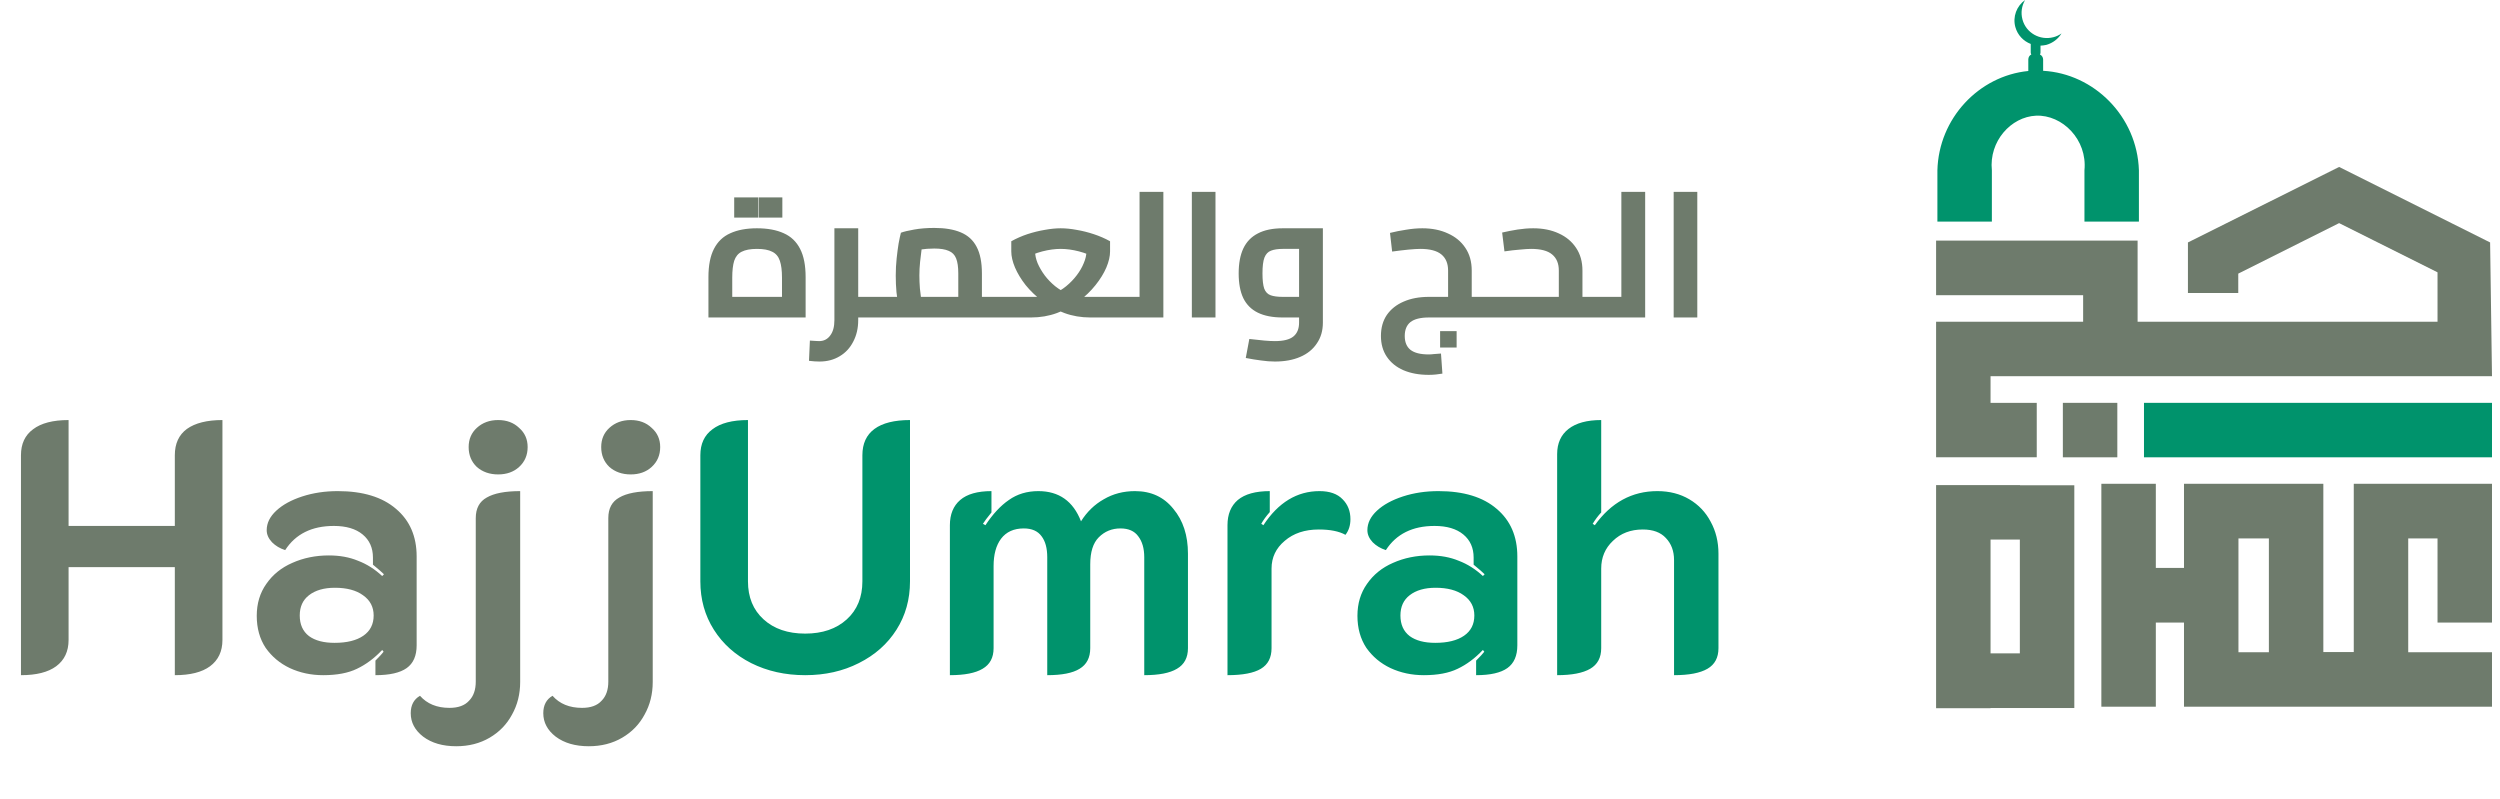<svg width="197" height="63" viewBox="0 0 197 63" fill="none" xmlns="http://www.w3.org/2000/svg">
<path d="M159.179 38.226H152.564V38.24V42.532V51.5V55.792V55.807H156.855V55.792H159.164H163.456V51.5V42.532V38.24H159.179V38.226ZM156.855 51.485V42.517H159.164V51.485H156.855Z" fill="#6E7B6C"/>
<path d="M196.369 49.058V38.122H195.244H192.077H189.768H186.187H185.477V51.382H183.079V42.414V38.122H178.788H176.39H172.099V42.414V44.752H169.879V38.122H165.587V55.688H169.879V49.058H172.099V51.397V55.688H176.39H178.788H183.079H185.477H189.768H196.369V51.397H189.768V42.428H192.077V49.058H196.369ZM176.39 51.397V42.428H178.788V51.397H176.39Z" fill="#6E7B6C"/>
<path d="M196.369 31.744H168.946V36.036H196.369V31.744Z" fill="#00936C"/>
<path d="M196.221 19.105L184.322 13.156L172.409 19.105V23.086H176.375V21.562L184.322 17.581L192.077 21.459V25.351H168.443V23.264V21.251V18.957H152.564V19.105V23.086V23.264H164.151V25.351H152.564V25.38V27.822V29.642V31.744V36.035H160.496V35.606V33.312V31.744H156.855V29.642H196.369" fill="#6E7B6C"/>
<path d="M166.845 31.744H162.553V36.036H166.845V31.744Z" fill="#6E7B6C"/>
<path d="M160.999 5.579V4.691C160.999 4.514 160.895 4.366 160.747 4.292C160.777 4.247 160.792 4.203 160.792 4.144V3.596C160.94 3.596 161.088 3.567 161.251 3.537C161.769 3.389 162.183 3.063 162.449 2.634C162.257 2.767 162.05 2.871 161.813 2.93C160.747 3.211 159.652 2.59 159.371 1.539C159.223 1.006 159.312 0.459 159.578 1.52588e-05C158.912 0.474 158.587 1.317 158.809 2.131C158.986 2.767 159.445 3.241 160.022 3.463C160.022 3.478 160.022 3.493 160.022 3.522V4.144C160.022 4.188 160.037 4.247 160.067 4.292C159.919 4.366 159.83 4.514 159.83 4.691V5.594C155.938 5.979 152.771 9.323 152.667 13.423V17.463H156.959V13.423C156.722 11.129 158.468 9.205 160.437 9.116C162.508 9.027 164.492 10.996 164.255 13.423V17.463H168.546V13.423C168.413 9.175 165.009 5.801 160.999 5.579Z" fill="#00936C"/>
<path d="M1.652 35.872C1.652 34.976 1.969 34.295 2.604 33.828C3.239 33.343 4.172 33.1 5.404 33.1V41.444H13.776V35.872C13.776 34.958 14.093 34.267 14.728 33.8C15.381 33.334 16.315 33.1 17.528 33.1V50.432C17.528 51.328 17.201 52.019 16.548 52.504C15.913 52.971 14.989 53.204 13.776 53.204V44.692H5.404V50.432C5.404 51.328 5.077 52.019 4.424 52.504C3.789 52.971 2.865 53.204 1.652 53.204V35.872ZM25.468 53.204C24.516 53.204 23.639 53.017 22.836 52.644C22.052 52.271 21.417 51.739 20.932 51.048C20.465 50.339 20.232 49.499 20.232 48.528C20.232 47.557 20.484 46.718 20.988 46.008C21.492 45.28 22.173 44.73 23.032 44.356C23.909 43.964 24.871 43.768 25.916 43.768C26.775 43.768 27.54 43.908 28.212 44.188C28.903 44.45 29.537 44.851 30.116 45.392L30.256 45.252C30.088 45.084 29.799 44.832 29.388 44.496V43.936C29.388 43.171 29.117 42.564 28.576 42.116C28.035 41.668 27.279 41.444 26.308 41.444C24.572 41.444 23.293 42.079 22.472 43.348C22.061 43.218 21.716 43.012 21.436 42.732C21.156 42.434 21.016 42.116 21.016 41.78C21.016 41.22 21.268 40.707 21.772 40.24C22.276 39.773 22.957 39.4 23.816 39.12C24.675 38.84 25.608 38.7 26.616 38.7C28.595 38.7 30.125 39.167 31.208 40.1C32.291 41.015 32.832 42.266 32.832 43.852V50.852C32.832 51.673 32.571 52.271 32.048 52.644C31.525 53.017 30.704 53.204 29.584 53.204V52.056C29.901 51.739 30.116 51.505 30.228 51.356L30.116 51.216C29.5 51.87 28.837 52.364 28.128 52.7C27.437 53.036 26.551 53.204 25.468 53.204ZM26.364 50.656C27.335 50.656 28.091 50.469 28.632 50.096C29.173 49.723 29.444 49.191 29.444 48.5C29.444 47.828 29.164 47.296 28.604 46.904C28.063 46.512 27.325 46.316 26.392 46.316C25.533 46.316 24.852 46.512 24.348 46.904C23.863 47.278 23.62 47.809 23.62 48.5C23.62 49.209 23.863 49.751 24.348 50.124C24.833 50.479 25.505 50.656 26.364 50.656ZM39.254 37.384C38.582 37.384 38.022 37.188 37.574 36.796C37.145 36.386 36.93 35.863 36.93 35.228C36.93 34.612 37.145 34.108 37.574 33.716C38.022 33.306 38.582 33.1 39.254 33.1C39.926 33.1 40.477 33.306 40.906 33.716C41.354 34.108 41.578 34.612 41.578 35.228C41.578 35.863 41.354 36.386 40.906 36.796C40.477 37.188 39.926 37.384 39.254 37.384ZM35.95 58.804C34.886 58.804 34.018 58.552 33.346 58.048C32.693 57.544 32.366 56.928 32.366 56.2C32.366 55.566 32.609 55.108 33.094 54.828C33.654 55.463 34.429 55.78 35.418 55.78C36.109 55.78 36.622 55.593 36.958 55.22C37.313 54.865 37.49 54.361 37.49 53.708V40.828C37.49 40.063 37.779 39.522 38.358 39.204C38.937 38.868 39.814 38.7 40.99 38.7V53.736C40.99 54.688 40.775 55.547 40.346 56.312C39.935 57.078 39.347 57.684 38.582 58.132C37.817 58.58 36.939 58.804 35.95 58.804ZM49.699 37.384C49.027 37.384 48.467 37.188 48.019 36.796C47.59 36.386 47.375 35.863 47.375 35.228C47.375 34.612 47.59 34.108 48.019 33.716C48.467 33.306 49.027 33.1 49.699 33.1C50.371 33.1 50.922 33.306 51.351 33.716C51.799 34.108 52.023 34.612 52.023 35.228C52.023 35.863 51.799 36.386 51.351 36.796C50.922 37.188 50.371 37.384 49.699 37.384ZM46.395 58.804C45.331 58.804 44.463 58.552 43.791 58.048C43.138 57.544 42.811 56.928 42.811 56.2C42.811 55.566 43.054 55.108 43.539 54.828C44.099 55.463 44.874 55.78 45.863 55.78C46.554 55.78 47.067 55.593 47.403 55.22C47.758 54.865 47.935 54.361 47.935 53.708V40.828C47.935 40.063 48.225 39.522 48.803 39.204C49.382 38.868 50.259 38.7 51.435 38.7V53.736C51.435 54.688 51.221 55.547 50.791 56.312C50.381 57.078 49.793 57.684 49.027 58.132C48.262 58.58 47.385 58.804 46.395 58.804Z" fill="#6E7B6C"/>
<path d="M63.448 53.204C61.88 53.204 60.461 52.887 59.192 52.252C57.941 51.617 56.961 50.74 56.252 49.62C55.542 48.5 55.188 47.231 55.188 45.812V35.872C55.188 34.976 55.505 34.295 56.14 33.828C56.774 33.343 57.708 33.1 58.94 33.1V45.812C58.94 47.063 59.35 48.062 60.172 48.808C60.993 49.555 62.085 49.928 63.448 49.928C64.81 49.928 65.902 49.555 66.724 48.808C67.545 48.062 67.956 47.063 67.956 45.812V35.872C67.956 34.958 68.273 34.267 68.908 33.8C69.542 33.334 70.476 33.1 71.708 33.1V45.812C71.708 47.231 71.353 48.5 70.644 49.62C69.934 50.74 68.945 51.617 67.676 52.252C66.425 52.887 65.016 53.204 63.448 53.204ZM74.851 41.388C74.851 40.529 75.122 39.867 75.663 39.4C76.205 38.934 77.026 38.7 78.127 38.7V40.38C77.791 40.791 77.567 41.09 77.455 41.276L77.651 41.388C78.23 40.511 78.846 39.848 79.499 39.4C80.153 38.934 80.927 38.7 81.823 38.7C83.447 38.7 84.567 39.493 85.183 41.08C85.65 40.334 86.247 39.755 86.975 39.344C87.703 38.915 88.525 38.7 89.439 38.7C90.709 38.7 91.717 39.167 92.463 40.1C93.229 41.015 93.611 42.191 93.611 43.628V51.076C93.611 51.823 93.322 52.364 92.743 52.7C92.183 53.036 91.325 53.204 90.167 53.204V43.908C90.167 43.218 90.009 42.667 89.691 42.256C89.393 41.846 88.926 41.64 88.291 41.64C87.619 41.64 87.05 41.873 86.583 42.34C86.135 42.788 85.911 43.498 85.911 44.468V51.076C85.911 51.823 85.631 52.364 85.071 52.7C84.53 53.036 83.681 53.204 82.523 53.204V43.908C82.523 43.199 82.374 42.648 82.075 42.256C81.777 41.846 81.31 41.64 80.675 41.64C79.891 41.64 79.294 41.911 78.883 42.452C78.491 42.975 78.295 43.694 78.295 44.608V51.076C78.295 51.823 78.006 52.364 77.427 52.7C76.867 53.036 76.009 53.204 74.851 53.204V41.388ZM103.922 41.724C102.821 41.724 101.925 42.023 101.234 42.62C100.544 43.199 100.198 43.927 100.198 44.804V51.076C100.198 51.823 99.918 52.364 99.358 52.7C98.798 53.036 97.921 53.204 96.726 53.204V41.388C96.726 40.529 96.997 39.867 97.538 39.4C98.098 38.934 98.938 38.7 100.058 38.7V40.352C99.778 40.669 99.554 40.977 99.386 41.276L99.554 41.388C100.73 39.596 102.205 38.7 103.978 38.7C104.781 38.7 105.388 38.915 105.798 39.344C106.209 39.755 106.414 40.278 106.414 40.912C106.414 41.398 106.284 41.808 106.022 42.144C105.518 41.864 104.818 41.724 103.922 41.724ZM112.202 53.204C111.25 53.204 110.373 53.017 109.57 52.644C108.786 52.271 108.152 51.739 107.666 51.048C107.2 50.339 106.966 49.499 106.966 48.528C106.966 47.557 107.218 46.718 107.722 46.008C108.226 45.28 108.908 44.73 109.766 44.356C110.644 43.964 111.605 43.768 112.65 43.768C113.509 43.768 114.274 43.908 114.946 44.188C115.637 44.45 116.272 44.851 116.85 45.392L116.99 45.252C116.822 45.084 116.533 44.832 116.122 44.496V43.936C116.122 43.171 115.852 42.564 115.31 42.116C114.769 41.668 114.013 41.444 113.042 41.444C111.306 41.444 110.028 42.079 109.206 43.348C108.796 43.218 108.45 43.012 108.17 42.732C107.89 42.434 107.75 42.116 107.75 41.78C107.75 41.22 108.002 40.707 108.506 40.24C109.01 39.773 109.692 39.4 110.55 39.12C111.409 38.84 112.342 38.7 113.35 38.7C115.329 38.7 116.86 39.167 117.942 40.1C119.025 41.015 119.566 42.266 119.566 43.852V50.852C119.566 51.673 119.305 52.271 118.782 52.644C118.26 53.017 117.438 53.204 116.318 53.204V52.056C116.636 51.739 116.85 51.505 116.962 51.356L116.85 51.216C116.234 51.87 115.572 52.364 114.862 52.7C114.172 53.036 113.285 53.204 112.202 53.204ZM113.098 50.656C114.069 50.656 114.825 50.469 115.366 50.096C115.908 49.723 116.178 49.191 116.178 48.5C116.178 47.828 115.898 47.296 115.338 46.904C114.797 46.512 114.06 46.316 113.126 46.316C112.268 46.316 111.586 46.512 111.082 46.904C110.597 47.278 110.354 47.809 110.354 48.5C110.354 49.209 110.597 49.751 111.082 50.124C111.568 50.479 112.24 50.656 113.098 50.656ZM122.703 35.788C122.703 34.929 123.001 34.267 123.599 33.8C124.196 33.334 125.055 33.1 126.175 33.1V40.38C125.932 40.642 125.708 40.94 125.503 41.276L125.671 41.388C126.959 39.596 128.601 38.7 130.599 38.7C131.551 38.7 132.391 38.915 133.119 39.344C133.847 39.773 134.407 40.361 134.799 41.108C135.209 41.855 135.415 42.695 135.415 43.628V51.076C135.415 51.823 135.125 52.364 134.547 52.7C133.968 53.036 133.091 53.204 131.915 53.204V44.132C131.915 43.423 131.7 42.844 131.271 42.396C130.86 41.948 130.253 41.724 129.451 41.724C128.499 41.724 127.715 42.023 127.099 42.62C126.483 43.199 126.175 43.927 126.175 44.804V51.076C126.175 51.823 125.885 52.364 125.307 52.7C124.728 53.036 123.86 53.204 122.703 53.204V35.788Z" fill="#00936C"/>
<path d="M55.825 25.017V21.839C55.825 20.915 55.97 20.173 56.259 19.613C56.549 19.044 56.978 18.633 57.547 18.381C58.117 18.12 58.817 17.989 59.647 17.989C60.487 17.989 61.192 18.12 61.761 18.381C62.331 18.633 62.76 19.044 63.049 19.613C63.339 20.173 63.483 20.915 63.483 21.839V25.017H55.825ZM57.701 24.233L56.805 23.393H62.503L61.621 24.233V21.881C61.621 21.321 61.565 20.878 61.453 20.551C61.341 20.215 61.141 19.977 60.851 19.837C60.571 19.688 60.17 19.613 59.647 19.613C59.134 19.613 58.733 19.688 58.443 19.837C58.163 19.977 57.967 20.215 57.855 20.551C57.753 20.878 57.701 21.321 57.701 21.881V24.233ZM57.855 17.149V15.553H59.731V17.149H57.855ZM59.773 17.149V15.553H61.649V17.149H59.773ZM67.291 25.017V23.393H69.097V25.017H67.291ZM64.575 28.489C64.454 28.489 64.323 28.485 64.183 28.475C64.043 28.466 63.898 28.452 63.749 28.433L63.819 26.837C63.968 26.847 64.108 26.856 64.239 26.865C64.379 26.875 64.481 26.879 64.547 26.879C64.911 26.879 65.2 26.735 65.415 26.445C65.639 26.156 65.751 25.75 65.751 25.227V17.989H67.627V25.227C67.627 25.862 67.496 26.427 67.235 26.921C66.983 27.416 66.628 27.799 66.171 28.069C65.713 28.349 65.181 28.489 64.575 28.489ZM69.097 25.017V23.393C69.209 23.393 69.284 23.468 69.321 23.617C69.358 23.757 69.377 23.953 69.377 24.205C69.377 24.448 69.358 24.644 69.321 24.793C69.284 24.943 69.209 25.017 69.097 25.017ZM77.375 25.017V23.393H78.859V25.017H77.375ZM69.101 25.017V23.393H76.367L75.513 24.121V21.545C75.513 21.041 75.457 20.649 75.345 20.369C75.233 20.08 75.037 19.879 74.757 19.767C74.487 19.646 74.109 19.585 73.623 19.585C73.241 19.585 72.863 19.613 72.489 19.669C72.125 19.716 71.841 19.781 71.635 19.865L72.797 18.773C72.741 18.988 72.685 19.259 72.629 19.585C72.583 19.912 72.541 20.262 72.503 20.635C72.466 20.999 72.447 21.359 72.447 21.713C72.447 22.04 72.461 22.381 72.489 22.735C72.527 23.09 72.564 23.403 72.601 23.673C72.648 23.944 72.685 24.131 72.713 24.233L70.935 24.723C70.898 24.593 70.851 24.378 70.795 24.079C70.739 23.781 70.688 23.426 70.641 23.015C70.604 22.605 70.585 22.171 70.585 21.713C70.585 21.247 70.609 20.799 70.655 20.369C70.702 19.931 70.753 19.539 70.809 19.193C70.875 18.839 70.935 18.554 70.991 18.339C71.215 18.255 71.565 18.171 72.041 18.087C72.517 18.003 73.045 17.961 73.623 17.961C74.463 17.961 75.159 18.078 75.709 18.311C76.269 18.545 76.685 18.923 76.955 19.445C77.235 19.968 77.375 20.673 77.375 21.559V25.017H69.101ZM69.101 25.017C68.989 25.017 68.915 24.943 68.877 24.793C68.84 24.644 68.821 24.448 68.821 24.205C68.821 23.953 68.84 23.757 68.877 23.617C68.915 23.468 68.989 23.393 69.101 23.393V25.017ZM78.859 25.017V23.393C78.971 23.393 79.046 23.468 79.083 23.617C79.121 23.757 79.139 23.953 79.139 24.205C79.139 24.448 79.121 24.644 79.083 24.793C79.046 24.943 78.971 25.017 78.859 25.017ZM78.863 25.017V23.393H81.831C82.232 23.393 82.62 23.319 82.993 23.169C83.366 23.011 83.707 22.805 84.015 22.553C84.332 22.292 84.608 22.007 84.841 21.699C85.084 21.382 85.27 21.06 85.401 20.733C85.541 20.407 85.611 20.099 85.611 19.809V18.913L86.507 20.397C86.022 20.136 85.527 19.94 85.023 19.809C84.519 19.679 84.038 19.613 83.581 19.613C83.133 19.613 82.652 19.679 82.139 19.809C81.635 19.94 81.145 20.136 80.669 20.397L81.565 18.913V19.809C81.565 20.099 81.63 20.407 81.761 20.733C81.901 21.06 82.088 21.382 82.321 21.699C82.554 22.007 82.83 22.292 83.147 22.553C83.464 22.805 83.81 23.011 84.183 23.169C84.556 23.319 84.939 23.393 85.331 23.393H88.215V25.017H85.919C85.191 25.017 84.51 24.901 83.875 24.667C83.24 24.434 82.666 24.126 82.153 23.743C81.64 23.351 81.196 22.927 80.823 22.469C80.459 22.003 80.179 21.541 79.983 21.083C79.787 20.617 79.689 20.192 79.689 19.809V19.011C80.09 18.787 80.515 18.601 80.963 18.451C81.42 18.302 81.873 18.19 82.321 18.115C82.778 18.031 83.198 17.989 83.581 17.989C83.973 17.989 84.393 18.031 84.841 18.115C85.289 18.19 85.737 18.302 86.185 18.451C86.642 18.601 87.072 18.787 87.473 19.011V19.809C87.473 20.192 87.375 20.617 87.179 21.083C86.983 21.541 86.698 22.003 86.325 22.469C85.961 22.927 85.522 23.351 85.009 23.743C84.496 24.126 83.922 24.434 83.287 24.667C82.652 24.901 81.971 25.017 81.243 25.017H78.863ZM78.863 25.017C78.751 25.017 78.676 24.943 78.639 24.793C78.602 24.644 78.583 24.448 78.583 24.205C78.583 23.953 78.602 23.757 78.639 23.617C78.676 23.468 78.751 23.393 78.863 23.393V25.017ZM88.215 25.017V23.393C88.327 23.393 88.402 23.468 88.439 23.617C88.476 23.757 88.495 23.953 88.495 24.205C88.495 24.448 88.476 24.644 88.439 24.793C88.402 24.943 88.327 25.017 88.215 25.017ZM89.797 25.017V15.119H91.673V25.017H89.797ZM88.215 25.017V23.393H89.797V25.017H88.215ZM88.215 25.017C88.103 25.017 88.028 24.943 87.991 24.793C87.953 24.644 87.935 24.448 87.935 24.205C87.935 23.953 87.953 23.757 87.991 23.617C88.028 23.468 88.103 23.393 88.215 23.393V25.017ZM93.918 25.017V15.119H95.78V25.017H93.918ZM100.463 28.489C100.117 28.489 99.753 28.461 99.371 28.405C98.997 28.359 98.596 28.293 98.167 28.209L98.447 26.711C98.913 26.767 99.31 26.809 99.637 26.837C99.963 26.865 100.239 26.879 100.463 26.879C101.135 26.879 101.62 26.758 101.919 26.515C102.217 26.273 102.367 25.909 102.367 25.423V19.277L102.829 19.613H101.079C100.696 19.613 100.388 19.66 100.155 19.753C99.921 19.837 99.749 20.019 99.637 20.299C99.534 20.57 99.483 20.985 99.483 21.545C99.483 22.077 99.529 22.479 99.623 22.749C99.725 23.011 99.893 23.183 100.127 23.267C100.36 23.351 100.677 23.393 101.079 23.393H102.367V25.017H101.079C100.285 25.017 99.632 24.891 99.119 24.639C98.605 24.387 98.223 24.005 97.971 23.491C97.728 22.978 97.607 22.329 97.607 21.545C97.607 20.761 97.728 20.108 97.971 19.585C98.223 19.053 98.605 18.657 99.119 18.395C99.632 18.125 100.285 17.989 101.079 17.989H104.243V25.423C104.243 26.058 104.084 26.604 103.767 27.061C103.459 27.528 103.02 27.883 102.451 28.125C101.891 28.368 101.228 28.489 100.463 28.489ZM113.48 27.383V26.095H114.782V27.383H113.48ZM115.972 25.017V23.393H117.442V25.017H115.972ZM117.442 25.017V23.393C117.554 23.393 117.628 23.468 117.666 23.617C117.703 23.757 117.722 23.953 117.722 24.205C117.722 24.448 117.703 24.644 117.666 24.793C117.628 24.943 117.554 25.017 117.442 25.017ZM112.584 29.539C111.828 29.539 111.165 29.418 110.596 29.175C110.036 28.933 109.597 28.578 109.28 28.111C108.972 27.654 108.818 27.108 108.818 26.473C108.818 25.829 108.972 25.279 109.28 24.821C109.597 24.364 110.036 24.014 110.596 23.771C111.165 23.519 111.832 23.393 112.598 23.393H114.11V21.321C114.11 20.761 113.932 20.337 113.578 20.047C113.223 19.758 112.672 19.613 111.926 19.613C111.692 19.613 111.38 19.632 110.988 19.669C110.605 19.707 110.176 19.758 109.7 19.823L109.532 18.353C109.942 18.251 110.367 18.167 110.806 18.101C111.244 18.027 111.669 17.989 112.08 17.989C112.845 17.989 113.517 18.125 114.096 18.395C114.684 18.657 115.141 19.035 115.468 19.529C115.804 20.024 115.972 20.621 115.972 21.321V25.017H112.598C111.935 25.017 111.45 25.139 111.142 25.381C110.843 25.624 110.694 25.988 110.694 26.473C110.694 26.959 110.843 27.323 111.142 27.565C111.45 27.808 111.93 27.929 112.584 27.929C112.705 27.929 112.84 27.92 112.99 27.901C113.148 27.892 113.335 27.878 113.55 27.859L113.662 29.441C113.503 29.469 113.33 29.493 113.144 29.511C112.957 29.53 112.77 29.539 112.584 29.539ZM124.697 25.017V23.393H126.181V25.017H124.697ZM117.445 25.017V23.393H123.465L122.835 23.911V21.321C122.835 20.761 122.658 20.337 122.303 20.047C121.958 19.758 121.407 19.613 120.651 19.613C120.436 19.613 120.142 19.632 119.769 19.669C119.396 19.697 118.99 19.744 118.551 19.809L118.369 18.325C118.77 18.232 119.176 18.153 119.587 18.087C120.007 18.022 120.418 17.989 120.819 17.989C121.584 17.989 122.256 18.125 122.835 18.395C123.414 18.657 123.866 19.035 124.193 19.529C124.529 20.024 124.697 20.621 124.697 21.321V25.017H117.445ZM117.445 25.017C117.333 25.017 117.258 24.943 117.221 24.793C117.184 24.644 117.165 24.448 117.165 24.205C117.165 23.953 117.184 23.757 117.221 23.617C117.258 23.468 117.333 23.393 117.445 23.393V25.017ZM126.181 25.017V23.393C126.284 23.393 126.354 23.468 126.391 23.617C126.438 23.757 126.461 23.953 126.461 24.205C126.461 24.448 126.438 24.644 126.391 24.793C126.354 24.943 126.284 25.017 126.181 25.017ZM127.763 25.017V15.119H129.639V25.017H127.763ZM126.181 25.017V23.393H127.763V25.017H126.181ZM126.181 25.017C126.069 25.017 125.995 24.943 125.957 24.793C125.92 24.644 125.901 24.448 125.901 24.205C125.901 23.953 125.92 23.757 125.957 23.617C125.995 23.468 126.069 23.393 126.181 23.393V25.017ZM131.885 25.017V15.119H133.747V25.017H131.885Z" fill="#6E7B6C"/>
</svg>

